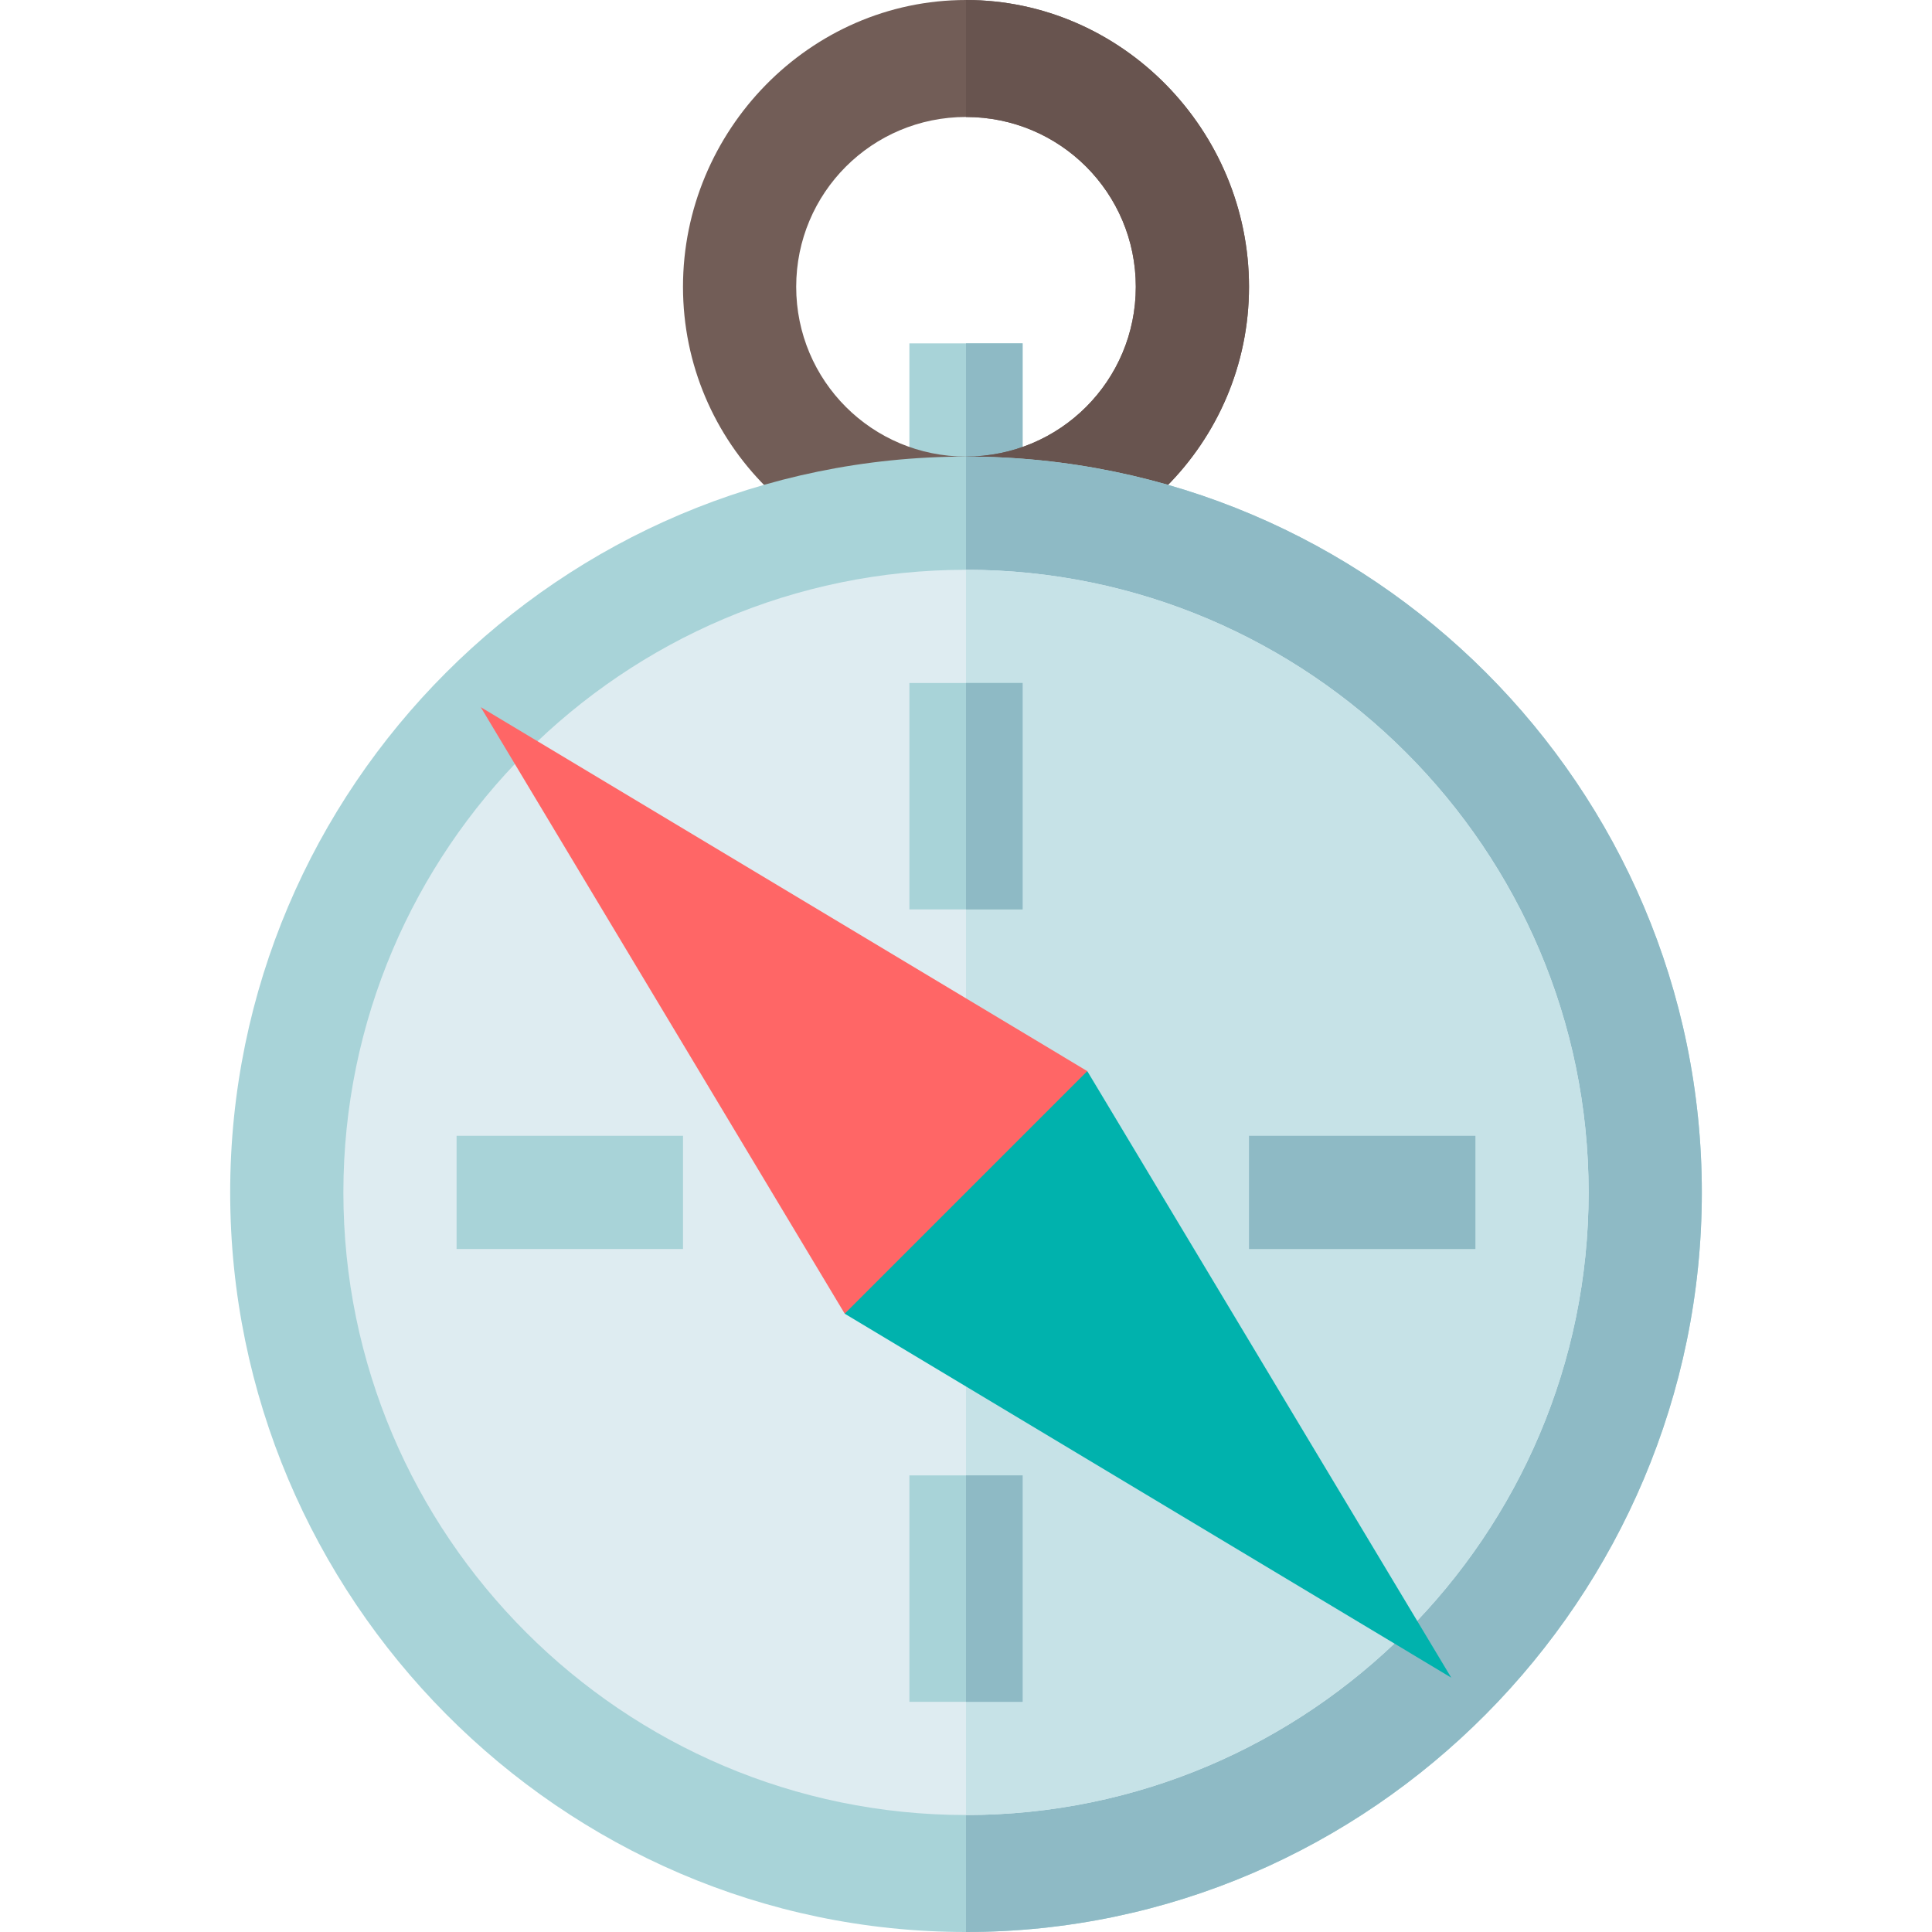 <svg viewBox="-61 0 512 512" xmlns="http://www.w3.org/2000/svg"><path d="m180 91h30v45h-30zm0 0" fill="#a8d3d8"/><path d="m195 91h15v45h-15zm0 0" fill="#8ebac5"/><path d="m195 0c-41.398 0-75 34.602-75 76s33.602 75 75 75 75-33.602 75-75-33.602-76-75-76zm0 121c-24.902 0-45-20.102-45-45 0-24.902 20.098-45 45-45s45 20.098 45 45c0 24.898-20.098 45-45 45zm0 0" fill="#725d57"/><path d="m270 76c0 41.398-33.602 75-75 75v-30c24.902 0 45-20.102 45-45 0-24.902-20.098-45-45-45v-31c41.398 0 75 34.602 75 76zm0 0" fill="#68544f"/><path d="m195 121c-107.402 0-195 87.598-195 195 0 107.398 87.598 196 195 196s195-88.602 195-196c0-107.402-87.598-195-195-195zm0 0" fill="#a8d3d8"/><path d="m390 316c0 107.398-87.598 196-195 196v-391c107.402 0 195 87.598 195 195zm0 0" fill="#8ebac5"/><path d="m195 151c-90.902 0-165 74.098-165 165 0 90.898 74.098 165 165 165s165-74.102 165-165c0-90.902-74.098-165-165-165zm0 0" fill="#deecf1"/><path d="m360 316c0 90.898-74.098 165-165 165v-330c90.902 0 165 74.098 165 165zm0 0" fill="#c6e2e7"/><g fill="#a8d3d8"><path d="m180 181h30v60h-30zm0 0"/><path d="m180 391h30v60h-30zm0 0"/><path d="m60 301h60v30h-60zm0 0"/></g><path d="m270 301h60v30h-60zm0 0" fill="#8ebac5"/><path d="m227.141 283.859-62.141 2.141-2.141 62.141 160.738 96.457zm0 0" fill="#00b2ad"/><path d="m195 181h15v60h-15zm0 0" fill="#8ebac5"/><path d="m195 391h15v60h-15zm0 0" fill="#8ebac5"/><path d="m66.402 187.402 96.457 160.738 64.281-64.281zm0 0" fill="#f66"/></svg>